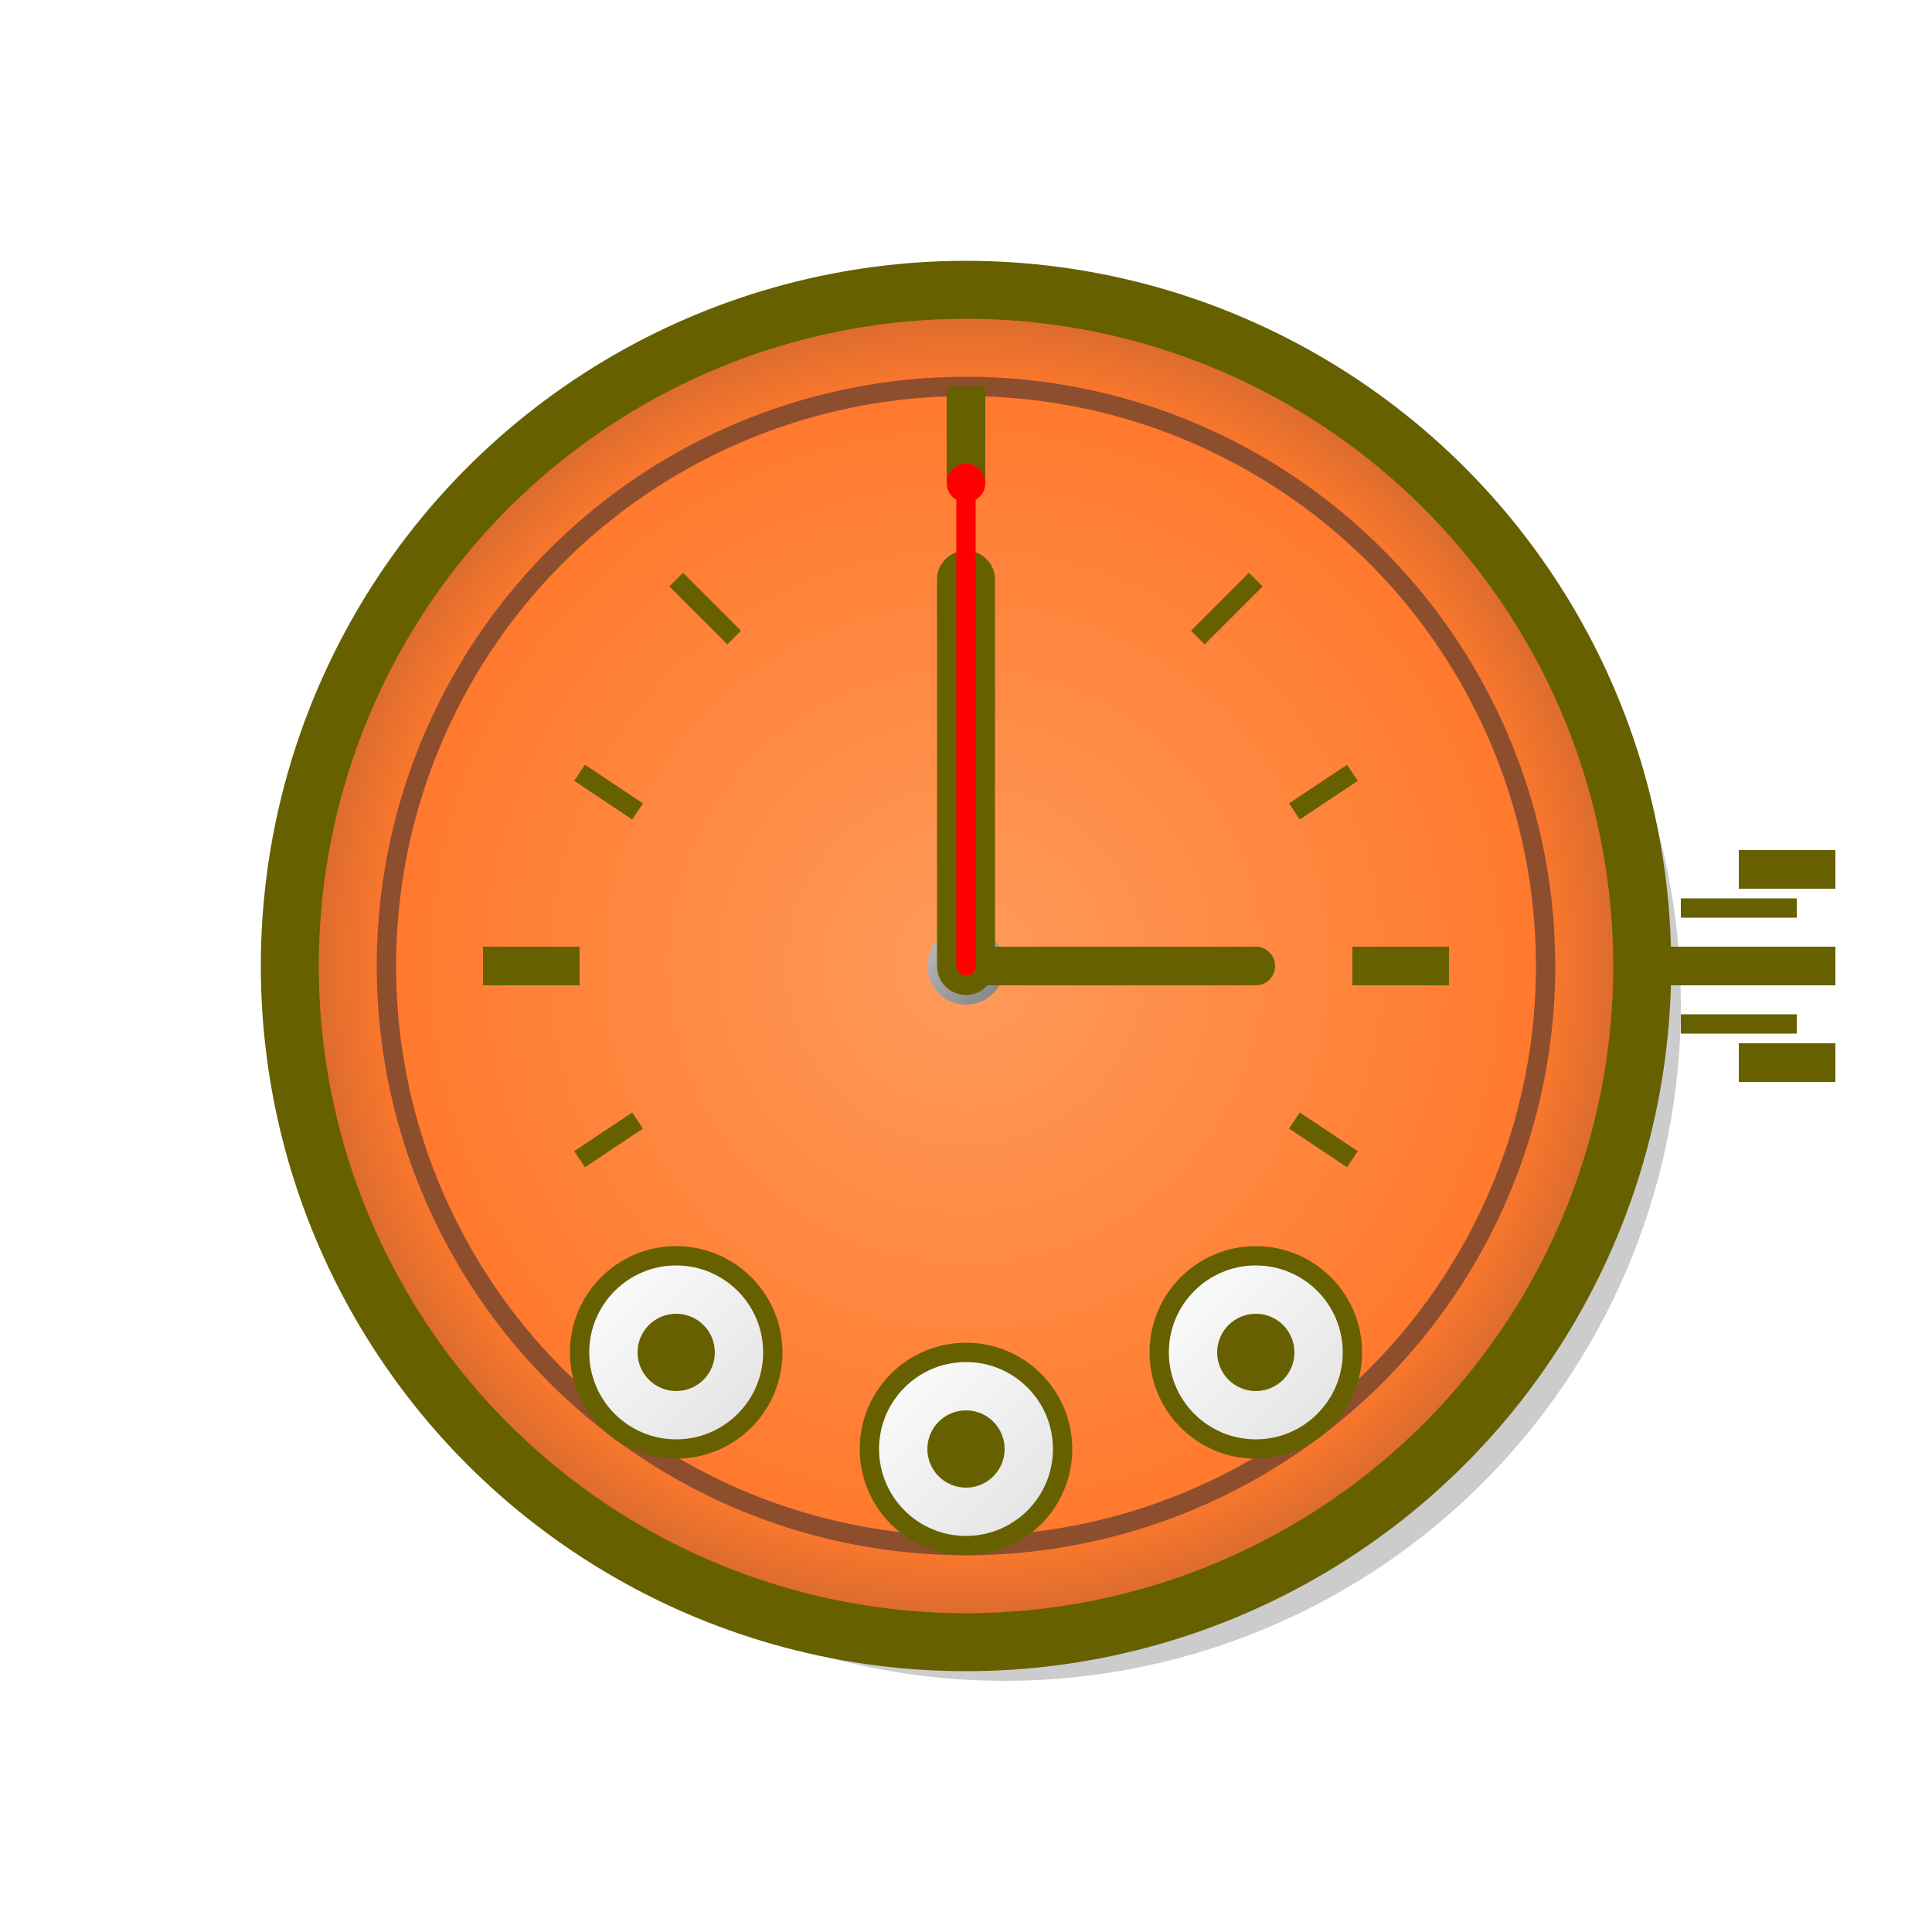 <svg width="100" height="100" viewBox="0 0 100 100" xmlns="http://www.w3.org/2000/svg">
  <defs>
    <radialGradient id="grad6" cx="50%" cy="50%" r="60%">
      <stop offset="0%" style="stop-color:#FF9B5A;stop-opacity:1" />
      <stop offset="70%" style="stop-color:#FF792D;stop-opacity:1" />
      <stop offset="100%" style="stop-color:#8D4E2E;stop-opacity:1" />
    </radialGradient>
    <filter id="shadow6" x="-20%" y="-20%" width="140%" height="140%">
      <feDropShadow dx="2" dy="2" stdDeviation="2" flood-color="#000000" flood-opacity="0.3"/>
    </filter>
    <linearGradient id="metalGrad" x1="0%" y1="0%" x2="100%" y2="100%">
      <stop offset="0%" style="stop-color:#C0C0C0;stop-opacity:1" />
      <stop offset="100%" style="stop-color:#808080;stop-opacity:1" />
    </linearGradient>
    <linearGradient id="buttonGrad" x1="0%" y1="0%" x2="100%" y2="100%">
      <stop offset="0%" style="stop-color:#FFFFFF;stop-opacity:1" />
      <stop offset="100%" style="stop-color:#E0E0E0;stop-opacity:1" />
    </linearGradient>
  </defs>

  <!-- Stopwatch shadow -->
  <circle cx="52" cy="52" r="35" fill="#000000" fill-opacity="0.2"/>

  <!-- Stopwatch body -->
  <circle cx="50" cy="50" r="35" fill="url(#grad6)" stroke="#676000" stroke-width="3" filter="url(#shadow6)"/>
  <circle cx="50" cy="50" r="30" fill="none" stroke="#8D4E2E" stroke-width="1"/>

  <!-- Minute markings -->
  <line x1="50" y1="20" x2="50" y2="25" stroke="#676000" stroke-width="2"/>
  <line x1="75" y1="50" x2="70" y2="50" stroke="#676000" stroke-width="2"/>
  <line x1="50" y1="80" x2="50" y2="75" stroke="#676000" stroke-width="2"/>
  <line x1="25" y1="50" x2="30" y2="50" stroke="#676000" stroke-width="2"/>
  <line x1="65" y1="30" x2="62" y2="33" stroke="#676000" stroke-width="1"/>
  <line x1="70" y1="40" x2="67" y2="42" stroke="#676000" stroke-width="1"/>
  <line x1="65" y1="70" x2="62" y2="67" stroke="#676000" stroke-width="1"/>
  <line x1="70" y1="60" x2="67" y2="58" stroke="#676000" stroke-width="1"/>
  <line x1="35" y1="30" x2="38" y2="33" stroke="#676000" stroke-width="1"/>
  <line x1="30" y1="40" x2="33" y2="42" stroke="#676000" stroke-width="1"/>
  <line x1="35" y1="70" x2="38" y2="67" stroke="#676000" stroke-width="1"/>
  <line x1="30" y1="60" x2="33" y2="58" stroke="#676000" stroke-width="1"/>

  <!-- Center dot -->
  <circle cx="50" cy="50" r="2" fill="url(#metalGrad)"/>

  <!-- Hour hand -->
  <line x1="50" y1="50" x2="50" y2="30" stroke="#676000" stroke-width="3" stroke-linecap="round"/>
  <!-- Minute hand -->
  <line x1="50" y1="50" x2="65" y2="50" stroke="#676000" stroke-width="2" stroke-linecap="round"/>
  <!-- Second hand -->
  <line x1="50" y1="50" x2="50" y2="25" stroke="#FF0000" stroke-width="1" stroke-linecap="round"/>
  <circle cx="50" cy="25" r="1" fill="#FF0000"/>

  <!-- Buttons -->
  <circle cx="35" cy="70" r="5" fill="url(#buttonGrad)" stroke="#676000" stroke-width="1"/>
  <circle cx="50" cy="75" r="5" fill="url(#buttonGrad)" stroke="#676000" stroke-width="1"/>
  <circle cx="65" cy="70" r="5" fill="url(#buttonGrad)" stroke="#676000" stroke-width="1"/>
  <circle cx="35" cy="70" r="2" fill="#676000"/>
  <circle cx="50" cy="75" r="2" fill="#676000"/>
  <circle cx="65" cy="70" r="2" fill="#676000"/>

  <!-- Speed lines -->
  <line x1="85" y1="50" x2="95" y2="50" stroke="#676000" stroke-width="2"/>
  <line x1="90" y1="45" x2="95" y2="45" stroke="#676000" stroke-width="2"/>
  <line x1="90" y1="55" x2="95" y2="55" stroke="#676000" stroke-width="2"/>
  <line x1="87" y1="47" x2="93" y2="47" stroke="#676000" stroke-width="1"/>
  <line x1="87" y1="53" x2="93" y2="53" stroke="#676000" stroke-width="1"/>
</svg>
